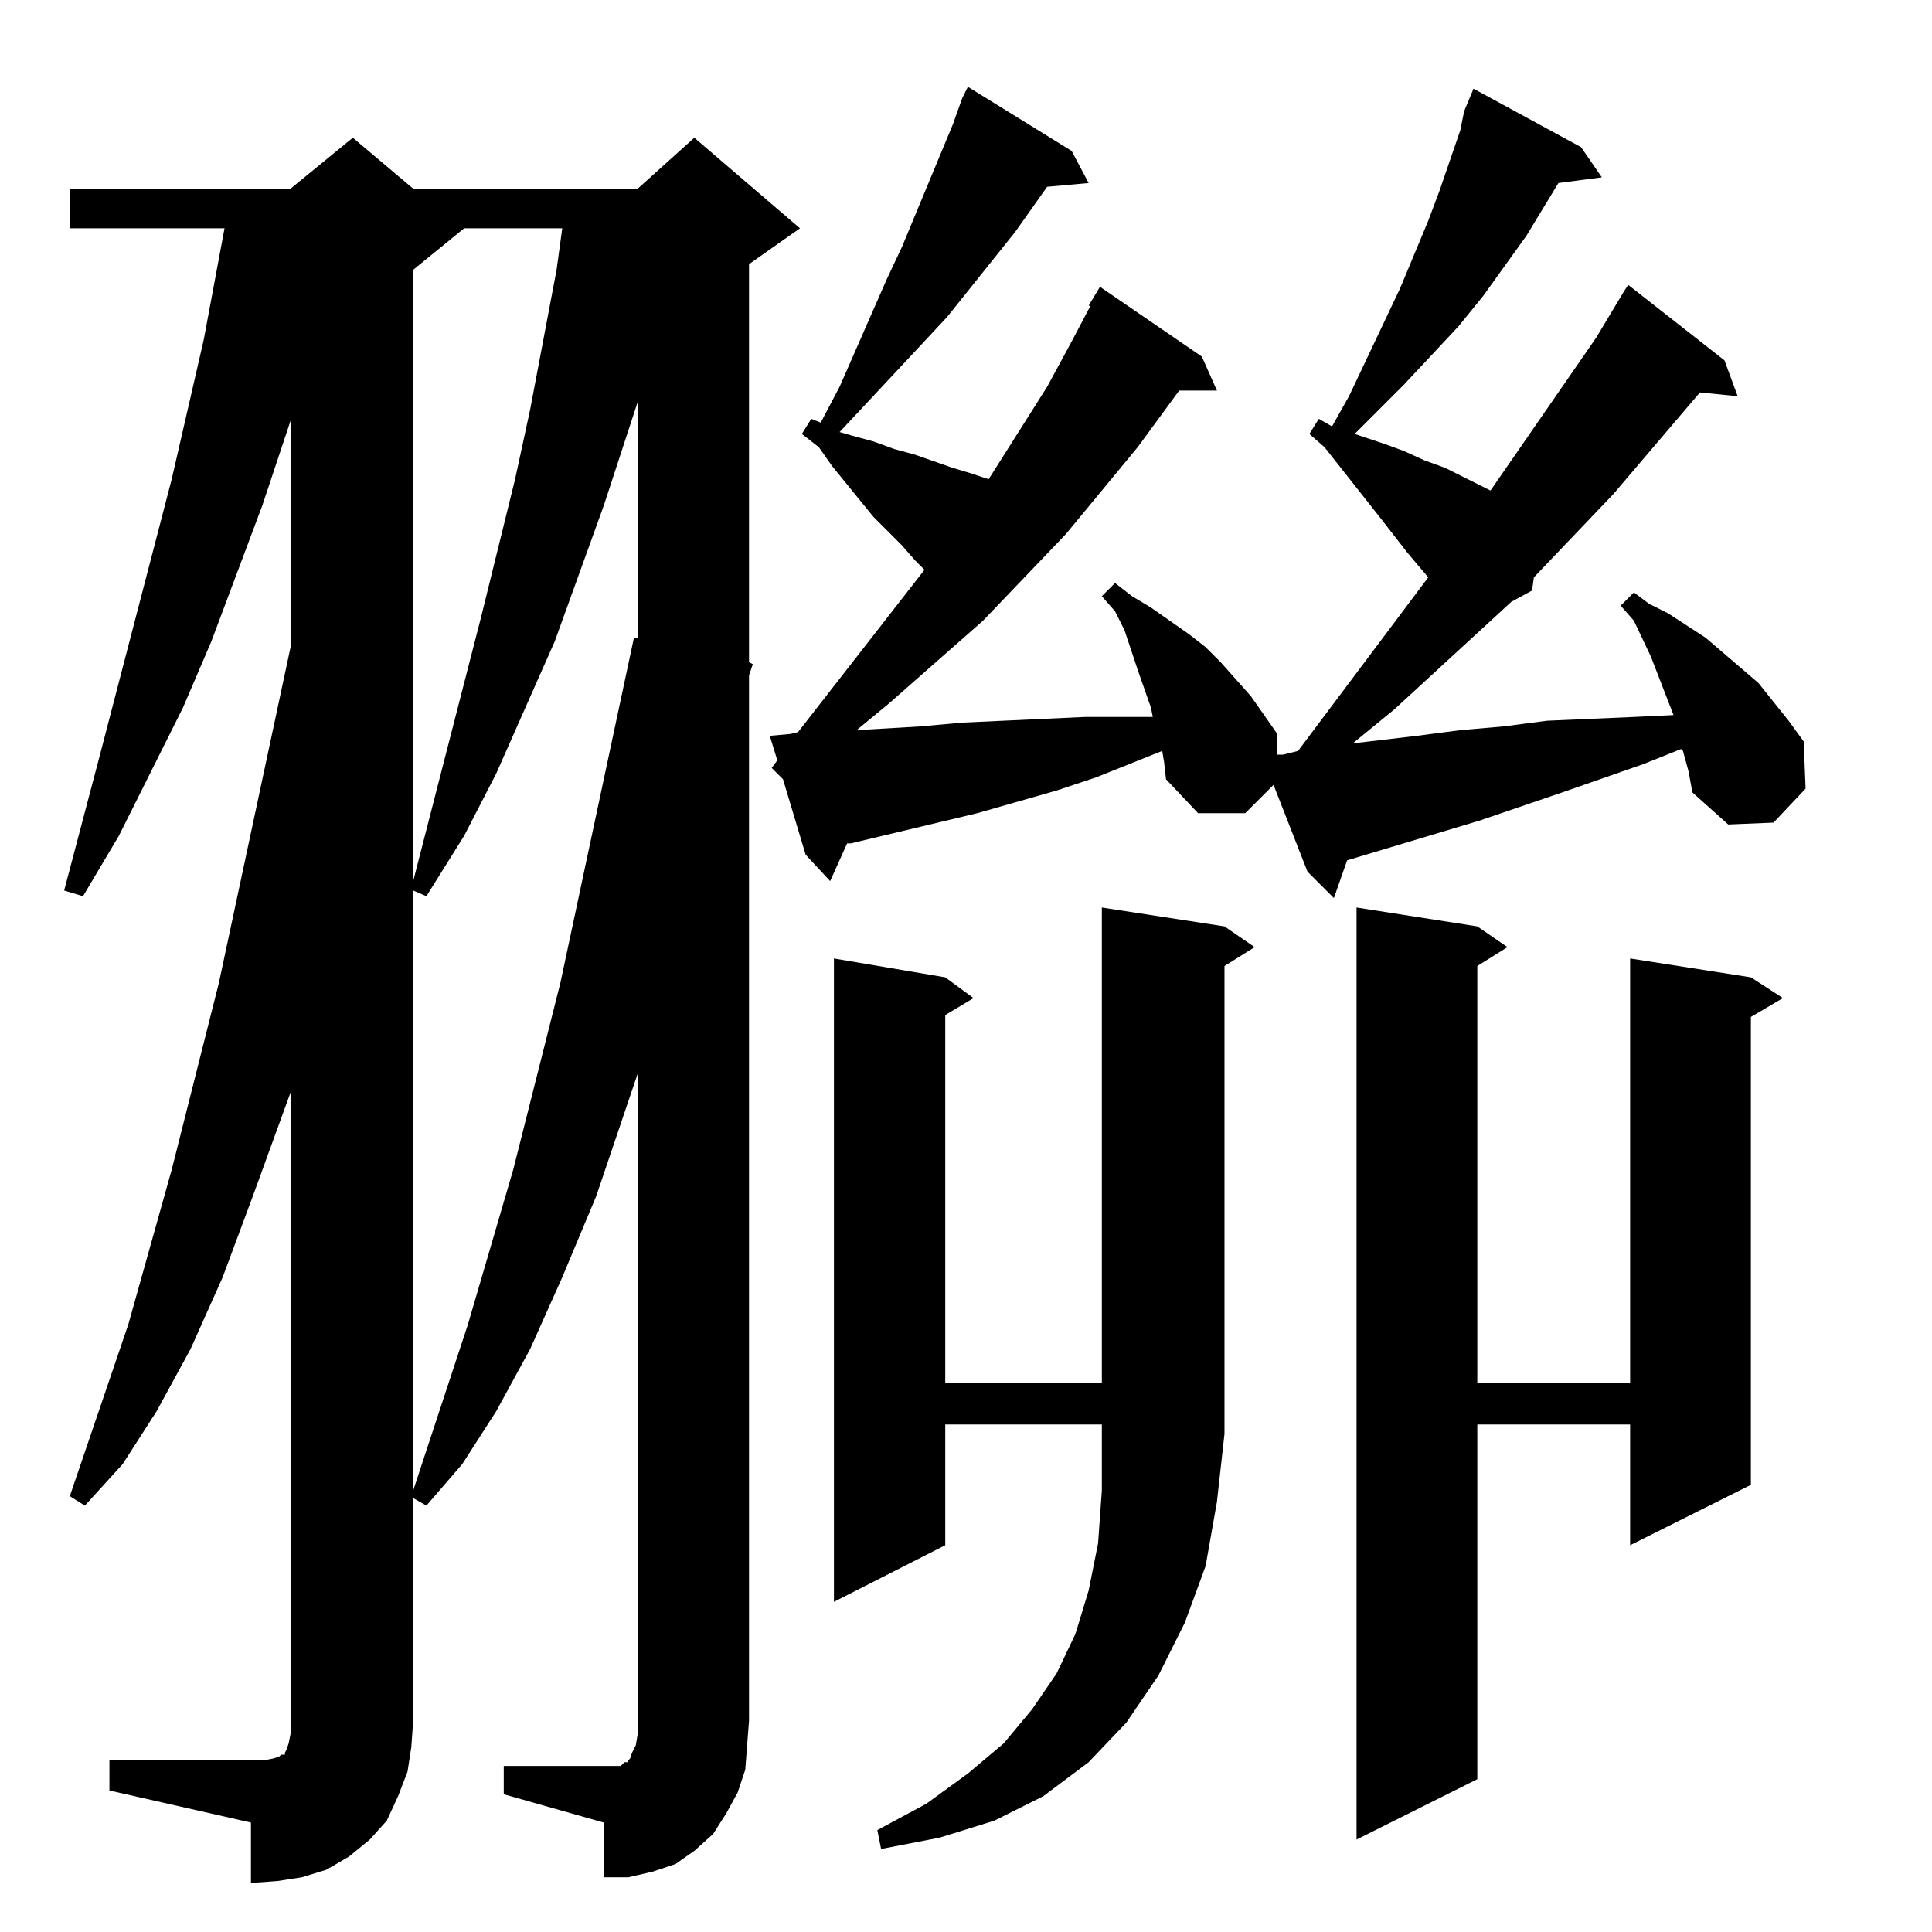 <?xml version="1.0" standalone="no"?>
<!DOCTYPE svg PUBLIC "-//W3C//DTD SVG 1.1//EN" "http://www.w3.org/Graphics/SVG/1.1/DTD/svg11.dtd" >
<svg xmlns="http://www.w3.org/2000/svg" xmlns:xlink="http://www.w3.org/1999/xlink" version="1.1" viewBox="0 -144 1024 1024">
  <g transform="matrix(1 0 0 -1 0 880)">
   <path fill="currentColor"
d="M140 91l5 1l3 1l1 1h2v1l1 2l1 3l1 5v7h65l-1 -14l-2 -13l-5 -13l-6 -13l-9 -10l-11 -9l-12 -7l-13 -4l-13 -2l-14 -1v32l-75 17v16h82zM338 455l-22 -65l-18 -43l-17 -38l-18 -33l-18 -28l-19 -22l-7 4v-118h-65v333l-20 -55l-16 -43l-17 -38l-18 -33l-18 -28l-20 -22
l-8 5l31 91l23 82l25 99l38 178v120l-15 -45l-27 -72l-15 -35l-34 -68l-19 -32l-10 3l19 72l38 146l17 74l11 59h-82v21h117l33 27l32 -27h119l30 27l56 -48l-27 -19v-211l2 -1l-2 -6v-554l-1 -13l-1 -13l-4 -12l-6 -11l-7 -11l-10 -9l-10 -7l-12 -4l-13 -3h-13v29l-53 15
v15h59h3l2 2h2v1l1 1l1 3l2 4l1 6v7v343zM649 264l-4 -36l-6 -34l-11 -30l-14 -28l-17 -25l-20 -21l-24 -18l-26 -13l-29 -9l-31 -6l-2 10l26 14l22 16l19 16l15 18l13 19l10 21l7 23l5 25l2 28v30h65zM719 543l64 -10l16 -11l-16 -10v-221h81v225l64 -10l17 -11l-17 -10
v-248l-64 -32v64h-81v-188l-64 -32v494zM584 543l65 -10l16 -11l-16 -10v-248h-65v5h-83v-64l-59 -30v341l59 -10l15 -11l-15 -9v-195h83v252zM338 811l-18 -55l-26 -72l-31 -70l-17 -33l-20 -32l-7 3v-318l29 88l24 82l25 99l39 183h2v125zM419 631v3v-3zM298 903h-52
l-27 -22v-324l36 140l18 73l8 37l14 74zM681 617v2v-2zM426 576v1v-1zM691 571l-1 5zM693 562l-18 46l-15 -15h-25l-17 18l-1 9l-1 6l-35 -14l-21 -7l-42 -12l-67 -16h-2l-9 -20l-13 14l-12 40l-6 6l3 4l-4 13l11 1l4 1l67 86l-5 5l-7 8l-15 15l-22 27l-7 10l-9 7l5 8l5 -2
l10 19l25 57l8 17l27 65l5 14l3 6l55 -34l9 -17l-22 -2l-17 -24l-36 -45l-28 -30l-29 -31l7 -2l11 -3l11 -4l11 -3l20 -7l10 -3l9 -3l31 49l13 24l10 19h-1l6 10l54 -37l8 -18h-20l-22 -30l-38 -46l-44 -46l-50 -44l-17 -14l34 2l22 2l65 3h21h15l-1 5l-7 20l-7 21l-5 10
l-7 8l7 7l9 -7l10 -6l20 -14l9 -7l8 -8l16 -18l7 -10l7 -10v-11h3l8 2l69 92l-11 13l-14 18l-30 38l-8 7l5 8l7 -4l9 16l27 57l15 36l6 16l11 32l2 10l5 12l57 -31l11 -16l-23 -3l-17 -28l-23 -32l-13 -16l-29 -31l-26 -26l15 -5l11 -4l11 -5l11 -4l24 -12l56 81l15 25l2 3
l51 -40l7 -19l-20 2l-46 -54l-42 -44l-1 -7l-11 -6l-62 -57l-22 -18l34 4l23 3l23 2l23 3l23 1l23 1l21 1l-12 31l-9 19l-7 8l7 7l8 -6l10 -5l20 -13l28 -24l8 -10l8 -10l8 -11l1 -25l-17 -18l-24 -1l-19 17l-2 11l-3 11l-1 1l-20 -8l-43 -15l-44 -15l-70 -21l-7 -20z" />
  </g>

</svg>
